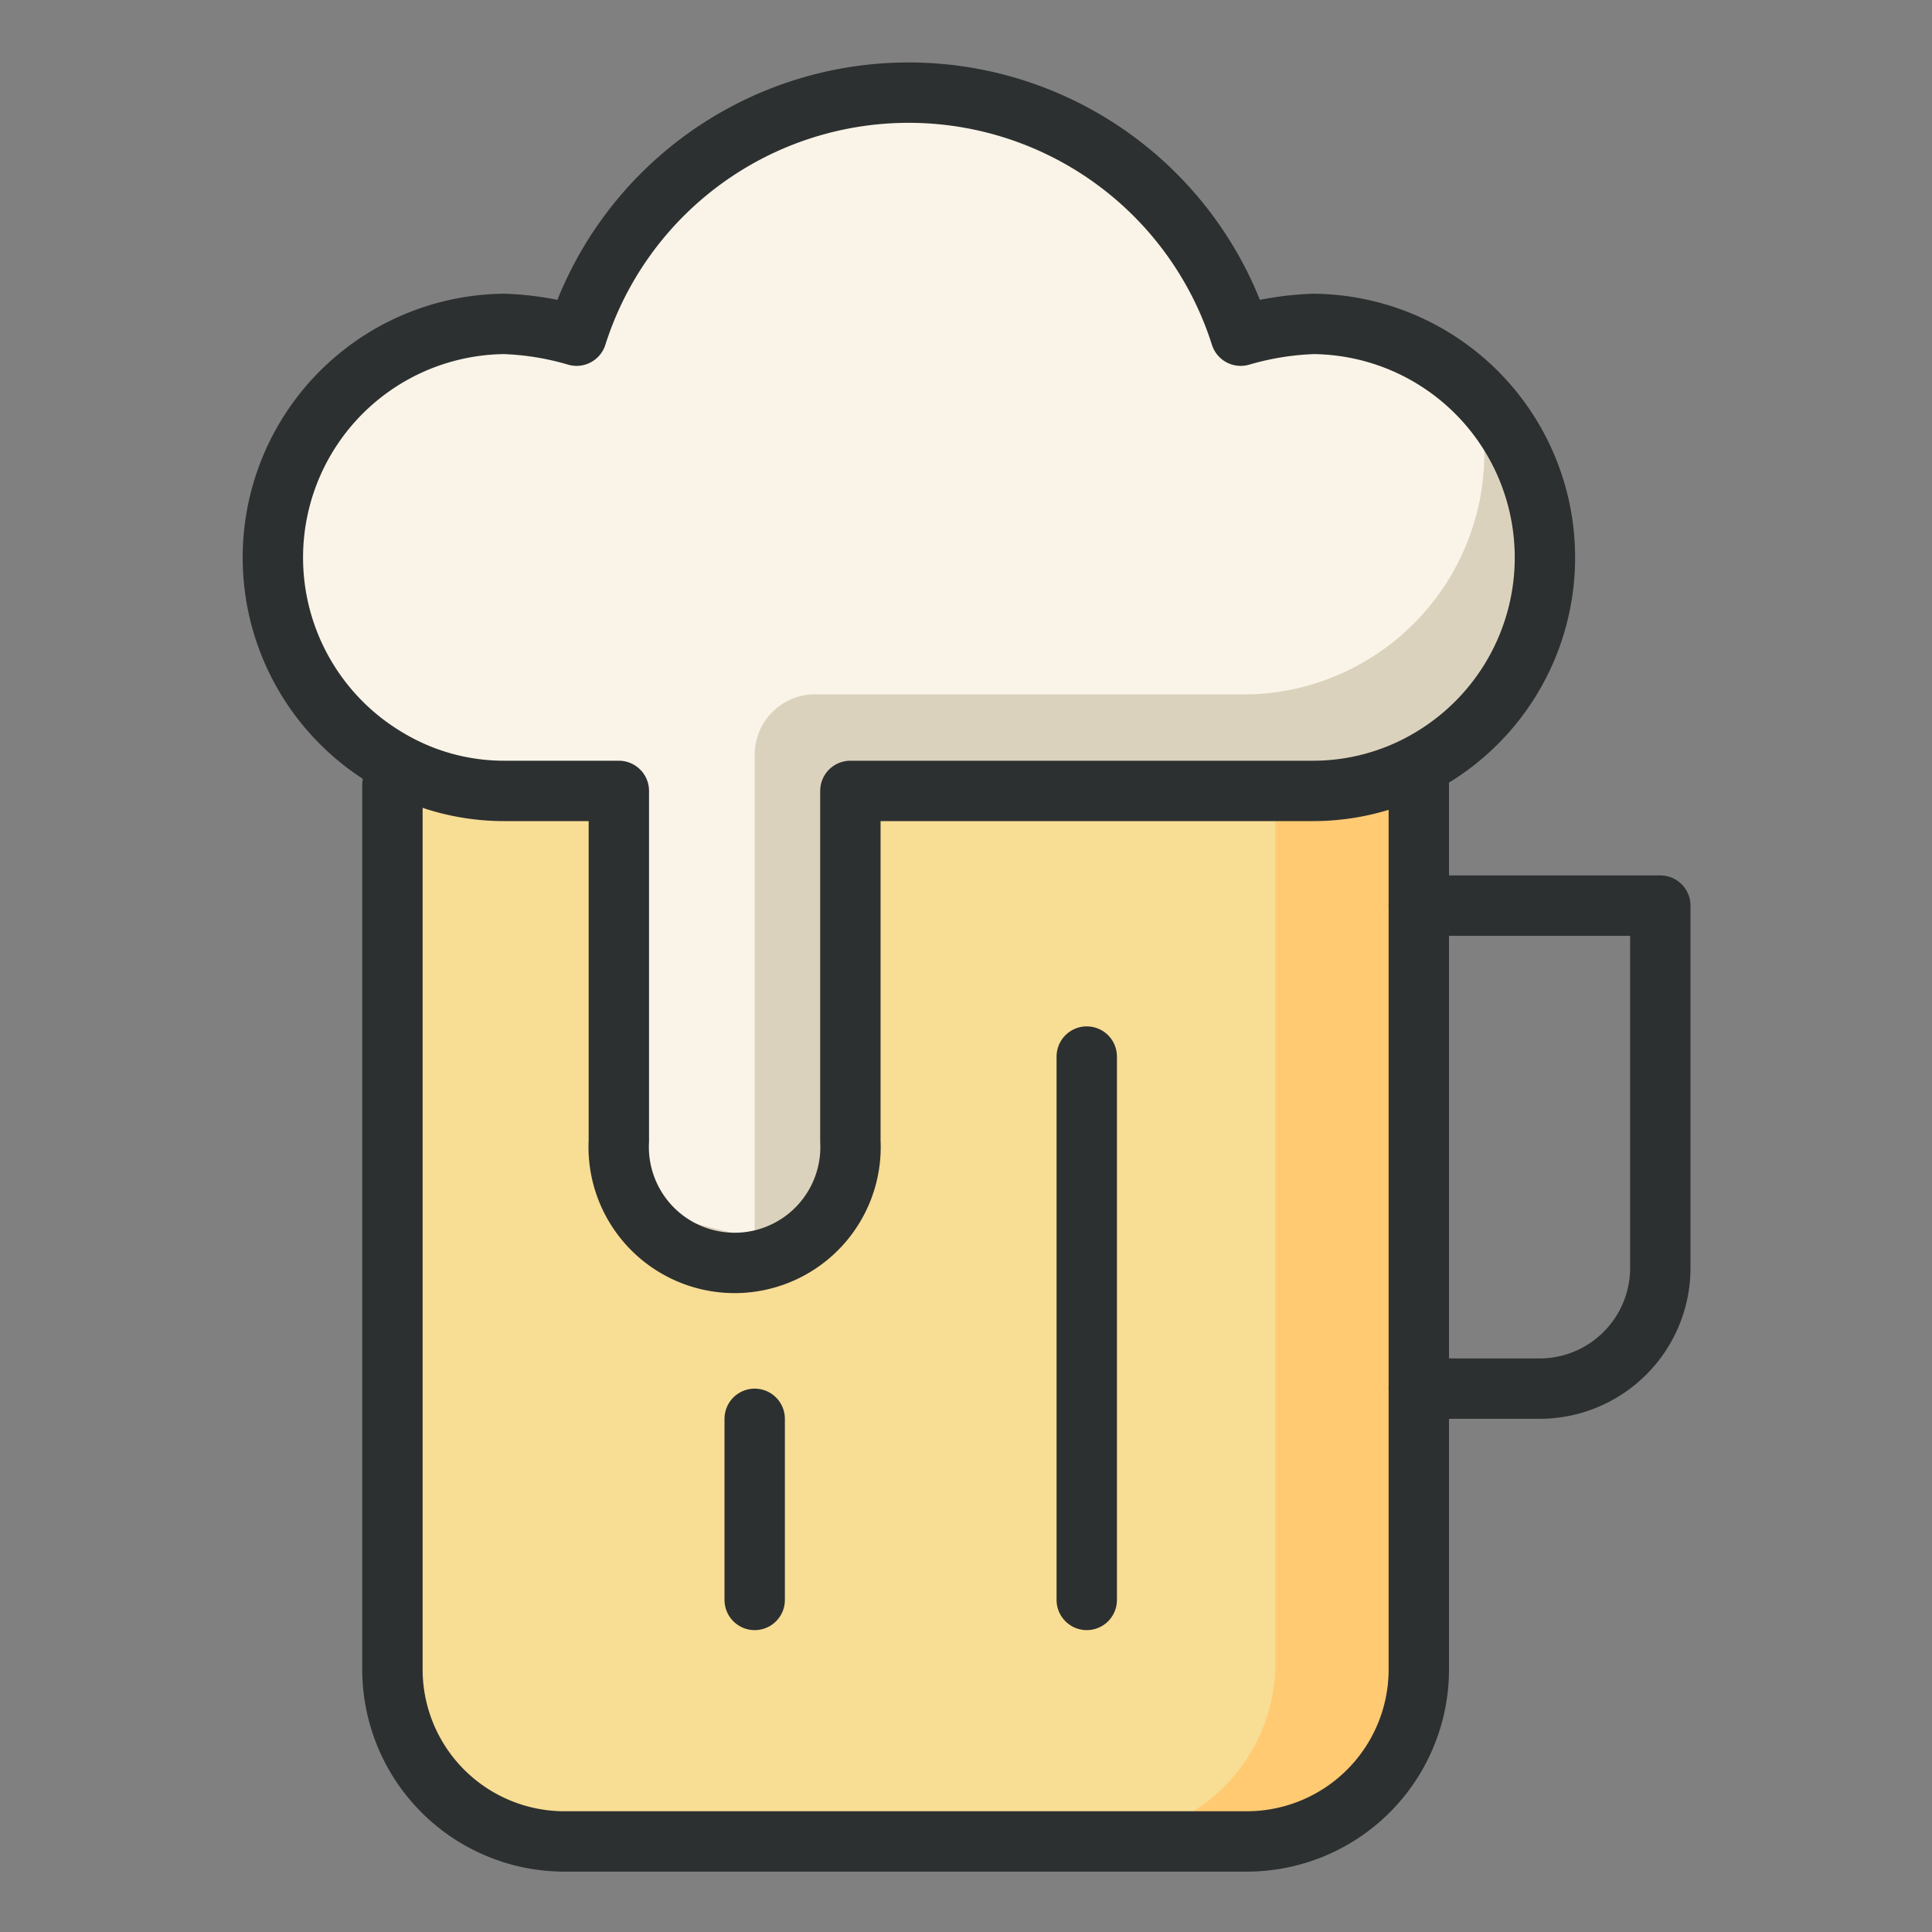 <svg id="icons" xmlns="http://www.w3.org/2000/svg" viewBox="0 0 64 64"><rect x="0" y="0" width="64" height="64" fill="#808080" stroke="none"/><title>glass-beer</title><g id="glass-beer"><path d="M47.33,25.16v30A5.79,5.79,0,0,1,41.58,61h-23a4.43,4.43,0,0,1-.9-.08,5.79,5.79,0,0,1-4.85-5.72V25.15a7.47,7.47,0,0,0,2.75,1,7.77,7.77,0,0,0,1.09.08H20.5V37.8a3.84,3.84,0,1,0,7.67,0V26.2H43.5A7.58,7.58,0,0,0,47.33,25.16Z" fill="#ffca72"/><path d="M42.25,25.08v30a5.79,5.79,0,0,1-5.75,5.8H17.68a5.79,5.79,0,0,1-4.85-5.72V26.12H38.42A7.58,7.58,0,0,0,42.25,25.08Z" fill="#f8dd94"/><path d="M51.17,18.47a7.76,7.76,0,0,1-3.84,6.69,7.58,7.58,0,0,1-3.83,1H28.17V37.8a3.84,3.84,0,0,1-7.67.07V26.2H16.67a7.5,7.5,0,0,1-3.84-1.05,7.71,7.71,0,0,1-3.51-4.49A7.53,7.53,0,0,1,9,18.47a7.72,7.72,0,0,1,7.67-7.74,9.63,9.63,0,0,1,2.39.39,11.52,11.52,0,0,1,19.79-4,7.79,7.79,0,0,1,.52.65,11.26,11.26,0,0,1,1.73,3.4,9.79,9.79,0,0,1,2.4-.39,7.6,7.6,0,0,1,5.35,2.2A7.77,7.77,0,0,1,51.17,18.47Z" fill="#dbd2bd"/><path d="M49.17,15.13A8,8,0,0,1,41.5,23H27a2,2,0,0,0-2,2V41s-5-1-5-2V26H15c-1.4,0-2.87-2.33-4-3-.55-.32-1.23-1.9-1.68-2.34A7.53,7.53,0,0,1,9,18.47a7.72,7.72,0,0,1,7.67-7.74,9.63,9.63,0,0,1,2.39.39,11.52,11.52,0,0,1,19.79-4c.09.23.18.47.25.71l.27-.06a11.26,11.26,0,0,1,1.73,3.4,9.79,9.79,0,0,1,2.4-.39,7.6,7.6,0,0,1,5.35,2.2A7.55,7.55,0,0,1,49.17,15.13Z" fill="#faf4e8"/><path d="M47,30h8V42a4,4,0,0,1-4,4H47" fill="none" stroke="#2d3030" stroke-linecap="round" stroke-linejoin="round" stroke-width="2"/><path d="M47,26V55.25A5.7,5.7,0,0,1,41.33,61H18.67A5.7,5.7,0,0,1,13,55.25V26" fill="none" stroke="#2d3030" stroke-linecap="round" stroke-linejoin="round" stroke-width="2"/><path d="M47.33,25.16A7.74,7.74,0,0,0,43.5,10.73a9.79,9.79,0,0,0-2.4.39,11.54,11.54,0,0,0-22,0,9.63,9.63,0,0,0-2.39-.39,7.74,7.74,0,0,0-3.84,14.42,7.5,7.5,0,0,0,3.84,1.05H20.5V37.8a3.84,3.84,0,1,0,7.67,0V26.2H43.5A7.58,7.58,0,0,0,47.33,25.16Z" fill="none" stroke="#2d3030" stroke-linecap="round" stroke-linejoin="round" stroke-width="2"/><line x1="25" y1="47" x2="25" y2="53" fill="none" stroke="#2d3030" stroke-linecap="round" stroke-linejoin="round" stroke-width="2"/><line x1="36" y1="35" x2="36" y2="53" fill="none" stroke="#2d3030" stroke-linecap="round" stroke-linejoin="round" stroke-width="2"/></g></svg>